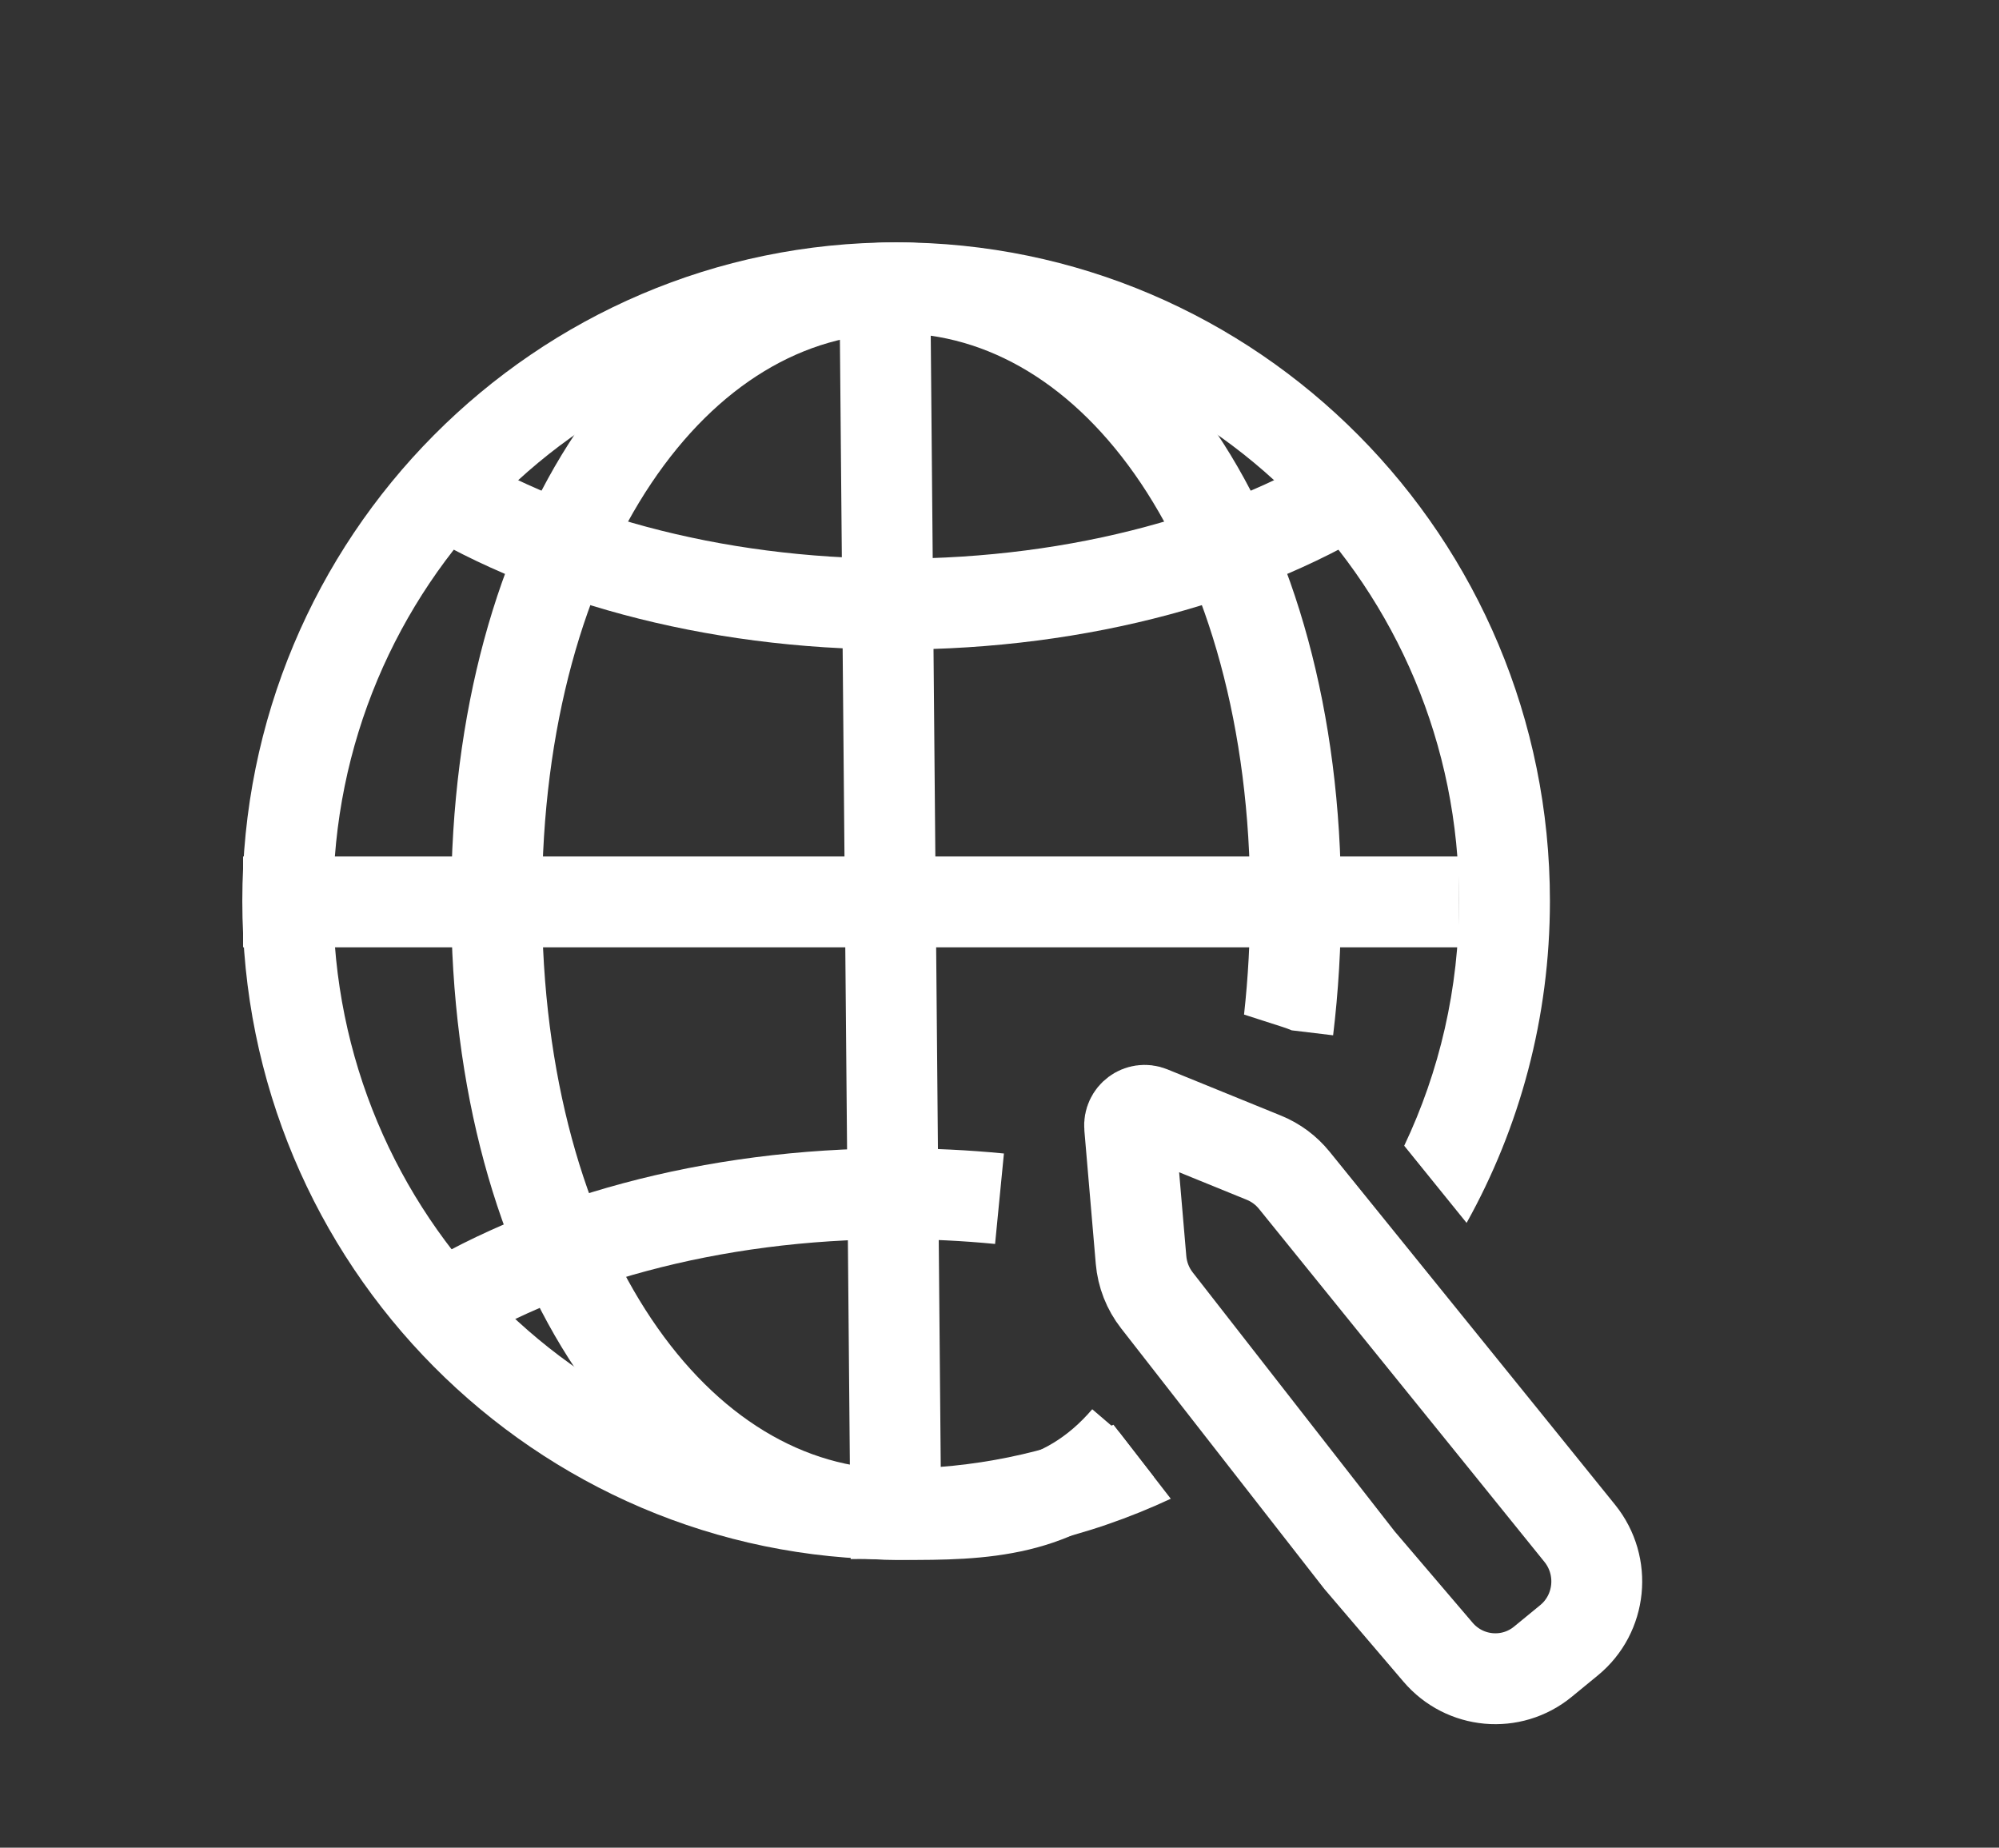<svg width="66" height="61" viewBox="0 0 66 61" fill="none" xmlns="http://www.w3.org/2000/svg">
<rect x="0" y="0" width="66" height="61" fill="#333333" stroke="none"/>
<path d="M29.587 51.459L29.219 9.856" stroke="white" stroke-width="3"/>
<path d="M45.177 15.848C41.247 18.372 35.715 19.945 29.586 19.945C23.458 19.945 17.925 18.372 13.996 15.848" stroke="white" stroke-width="3"/>
<path d="M8.026 29.775L48.175 29.775" stroke="white" stroke-width="3"/>
<path fill-rule="evenodd" clip-rule="evenodd" d="M17.895 29.743C17.895 23.97 19.316 19.217 21.504 15.954C23.688 12.698 26.564 11.001 29.586 11.001C32.608 11.001 35.485 12.698 37.669 15.954C39.856 19.217 41.278 23.97 41.278 29.743C41.278 31.026 41.208 32.28 41.074 33.495L42.348 33.905C42.45 33.938 42.551 33.975 42.649 34.016L44.015 34.18C44.188 32.743 44.278 31.26 44.278 29.743C44.278 23.509 42.747 18.14 40.16 14.283C37.569 10.42 33.85 8.001 29.586 8.001C25.323 8.001 21.604 10.42 19.013 14.283C16.426 18.14 14.895 23.509 14.895 29.743C14.895 35.978 16.426 41.349 19.012 45.21C21.603 49.077 25.322 51.501 29.586 51.501L29.621 51.501L29.774 51.501C32.414 51.502 35.54 51.503 38.09 48.756L36.953 47.288L36.062 46.525C34.419 48.441 32.51 48.501 29.621 48.501L29.586 48.501C26.566 48.501 23.689 46.8 21.505 43.54C19.316 40.274 17.895 35.517 17.895 29.743Z" fill="white"/>
<path fill-rule="evenodd" clip-rule="evenodd" d="M14.808 44.768C18.456 42.424 23.695 40.91 29.587 40.91C30.7 40.91 31.791 40.964 32.854 41.068L33.146 38.082C31.985 37.968 30.797 37.91 29.587 37.91C23.221 37.91 17.397 39.539 13.186 42.245L14.808 44.768Z" fill="white"/>
<path fill-rule="evenodd" clip-rule="evenodd" d="M36.763 47.038C34.553 47.971 32.129 48.486 29.587 48.486C19.342 48.486 11 40.115 11 29.744C11 19.372 19.342 11.001 29.587 11.001C39.832 11.001 48.173 19.372 48.173 29.744C48.173 32.64 47.523 35.381 46.362 37.826L48.422 40.373C50.174 37.23 51.173 33.604 51.173 29.744C51.173 17.735 41.509 8.001 29.587 8.001C17.665 8.001 8 17.735 8 29.744C8 41.752 17.665 51.486 29.587 51.486C32.826 51.486 35.898 50.768 38.655 49.48L36.763 47.038Z" fill="white"/>
<path d="M41.732 38.222C42.122 38.381 42.466 38.637 42.732 38.965L49.549 47.392L49.55 47.393L52.16 50.624C53.028 51.7 52.869 53.28 51.803 54.153L50.941 54.86C49.896 55.718 48.361 55.579 47.48 54.547L44.886 51.507L38.198 42.932C37.897 42.547 37.715 42.083 37.673 41.595L37.297 37.202C37.265 36.829 37.634 36.554 37.979 36.694L41.732 38.222Z" stroke="white" stroke-width="3"/>
</svg>

